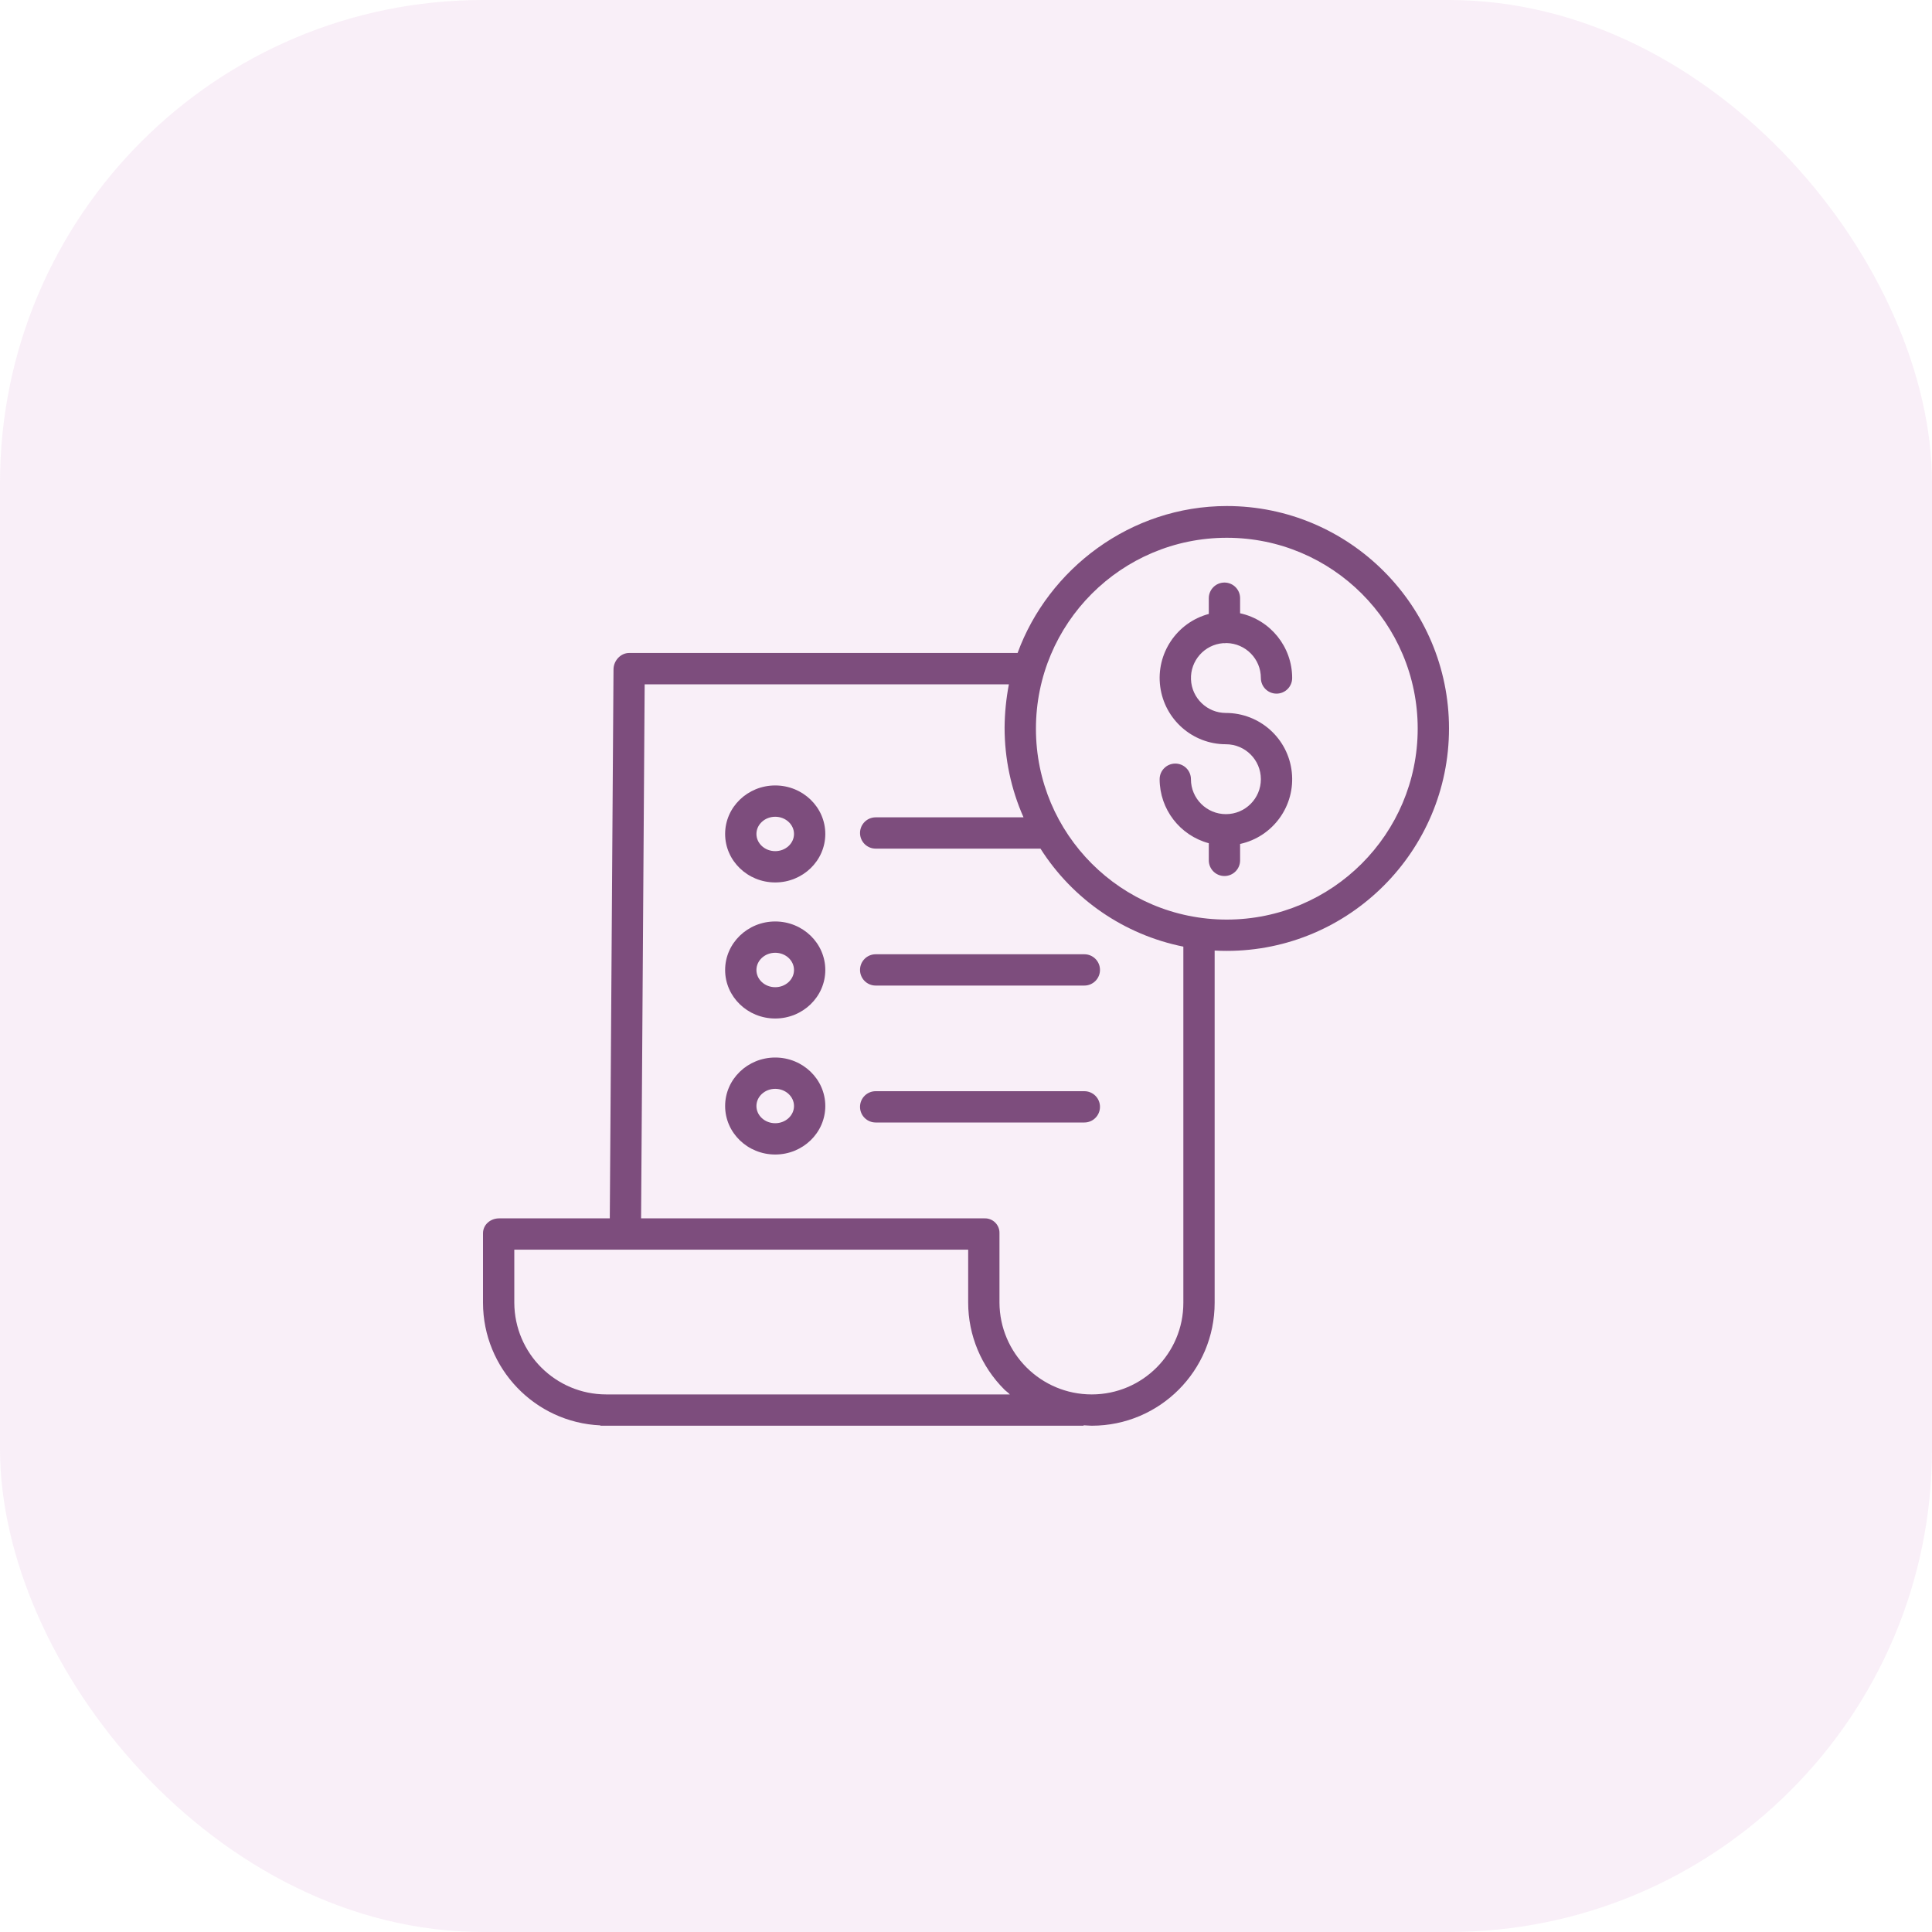 <svg width="40" height="40" viewBox="0 0 40 40" fill="none" xmlns="http://www.w3.org/2000/svg">
<rect opacity="0.2" width="40" height="40" rx="10" fill="#E2B1DF"/>
<g clip-path="url(#clip0_126:20)">
<path d="M25.325 13.316C25.333 13.316 25.342 13.317 25.351 13.317C25.366 13.317 25.381 13.316 25.396 13.314C25.79 13.322 26.105 13.643 26.105 14.037C26.105 14.216 26.25 14.361 26.429 14.361C26.608 14.361 26.753 14.216 26.753 14.037C26.753 13.393 26.304 12.835 25.675 12.697V12.385C25.675 12.206 25.53 12.061 25.351 12.061C25.172 12.061 25.027 12.206 25.027 12.385V12.711C24.362 12.889 23.931 13.533 24.021 14.215C24.111 14.898 24.693 15.409 25.381 15.409C25.781 15.409 26.105 15.733 26.105 16.133C26.105 16.532 25.781 16.856 25.381 16.856C24.982 16.856 24.657 16.532 24.657 16.133C24.657 15.954 24.512 15.809 24.334 15.809C24.154 15.809 24.009 15.954 24.009 16.133C24.01 16.753 24.427 17.297 25.027 17.458V17.813C25.027 17.992 25.172 18.137 25.351 18.137C25.53 18.137 25.675 17.992 25.675 17.813V17.473C26.359 17.323 26.821 16.681 26.745 15.985C26.67 15.289 26.082 14.761 25.381 14.761C24.993 14.761 24.673 14.454 24.658 14.066C24.643 13.677 24.937 13.346 25.325 13.316V13.316Z" fill="#7D4D7D"/>
<path d="M25.4 10.477C23.407 10.477 21.705 11.778 21.068 13.519H13.026C12.848 13.519 12.703 13.68 12.702 13.858L12.625 25.225H10.333C10.154 25.225 10 25.355 10 25.534V26.976C10.004 28.334 11.074 29.45 12.43 29.511V29.518H22.435V29.509C22.516 29.512 22.549 29.518 22.6 29.518H22.607C24.011 29.516 25.148 28.377 25.148 26.973V19.68C25.23 19.685 25.315 19.687 25.399 19.687C27.936 19.687 30 17.619 30 15.082C30 12.545 27.937 10.477 25.4 10.477ZM12.553 28.87H12.551C11.503 28.869 10.653 28.021 10.648 26.973V25.873H20.045V26.968C20.045 27.645 20.316 28.293 20.795 28.77C20.829 28.804 20.872 28.83 20.907 28.87H12.553ZM24.5 26.973C24.501 28.02 23.653 28.868 22.607 28.87H22.601C21.55 28.869 20.698 28.019 20.693 26.969V25.534C20.696 25.451 20.664 25.371 20.605 25.312C20.547 25.254 20.466 25.222 20.384 25.225H13.273L13.347 14.168H20.888C20.831 14.464 20.801 14.765 20.799 15.067C20.799 15.706 20.932 16.338 21.191 16.922H18.13C17.951 16.922 17.806 17.067 17.806 17.246C17.806 17.425 17.951 17.57 18.13 17.57H21.542C22.21 18.621 23.279 19.354 24.5 19.599V26.973ZM25.4 19.039C23.217 19.039 21.447 17.27 21.448 15.087C21.448 12.904 23.217 11.134 25.4 11.134C27.583 11.134 29.352 12.904 29.352 15.087C29.35 17.268 27.582 19.037 25.4 19.039Z" fill="#7D4D7D"/>
<path d="M16.05 19.078C15.478 19.078 15.013 19.529 15.013 20.083C15.013 20.636 15.478 21.087 16.05 21.087C16.622 21.087 17.087 20.636 17.087 20.083C17.087 19.529 16.622 19.078 16.05 19.078ZM16.05 20.439C15.835 20.439 15.661 20.279 15.661 20.083C15.661 19.886 15.835 19.726 16.05 19.726C16.265 19.726 16.439 19.886 16.439 20.083C16.439 20.279 16.265 20.439 16.05 20.439Z" fill="#7D4D7D"/>
<path d="M17.806 20.081C17.806 20.26 17.951 20.405 18.13 20.405H22.45C22.629 20.405 22.774 20.26 22.774 20.081C22.774 19.902 22.629 19.757 22.45 19.757H18.13C17.951 19.757 17.806 19.902 17.806 20.081Z" fill="#7D4D7D"/>
<path d="M16.05 16.262C15.478 16.262 15.013 16.712 15.013 17.266C15.013 17.82 15.478 18.27 16.05 18.27C16.622 18.27 17.087 17.82 17.087 17.266C17.087 16.712 16.622 16.262 16.05 16.262ZM16.05 17.622C15.835 17.622 15.661 17.462 15.661 17.266C15.661 17.07 15.835 16.91 16.05 16.91C16.265 16.91 16.439 17.07 16.439 17.266C16.439 17.462 16.265 17.622 16.05 17.622V17.622Z" fill="#7D4D7D"/>
<path d="M16.05 21.895C15.478 21.895 15.013 22.345 15.013 22.899C15.013 23.453 15.478 23.903 16.05 23.903C16.622 23.903 17.087 23.453 17.087 22.899C17.087 22.345 16.622 21.895 16.05 21.895ZM16.05 23.255C15.835 23.255 15.661 23.096 15.661 22.899C15.661 22.703 15.835 22.543 16.05 22.543C16.265 22.543 16.439 22.703 16.439 22.899C16.439 23.095 16.265 23.255 16.05 23.255Z" fill="#7D4D7D"/>
<path d="M22.45 22.592H18.13C17.951 22.592 17.806 22.737 17.806 22.916C17.806 23.095 17.951 23.24 18.13 23.24H22.45C22.629 23.24 22.774 23.095 22.774 22.916C22.774 22.737 22.629 22.592 22.45 22.592Z" fill="#7D4D7D"/>
</g>
<defs>
<clipPath id="clip0_126:20">
<rect width="20" height="20" fill="white" transform="translate(10 10)"/>
</clipPath>
</defs>
</svg>
